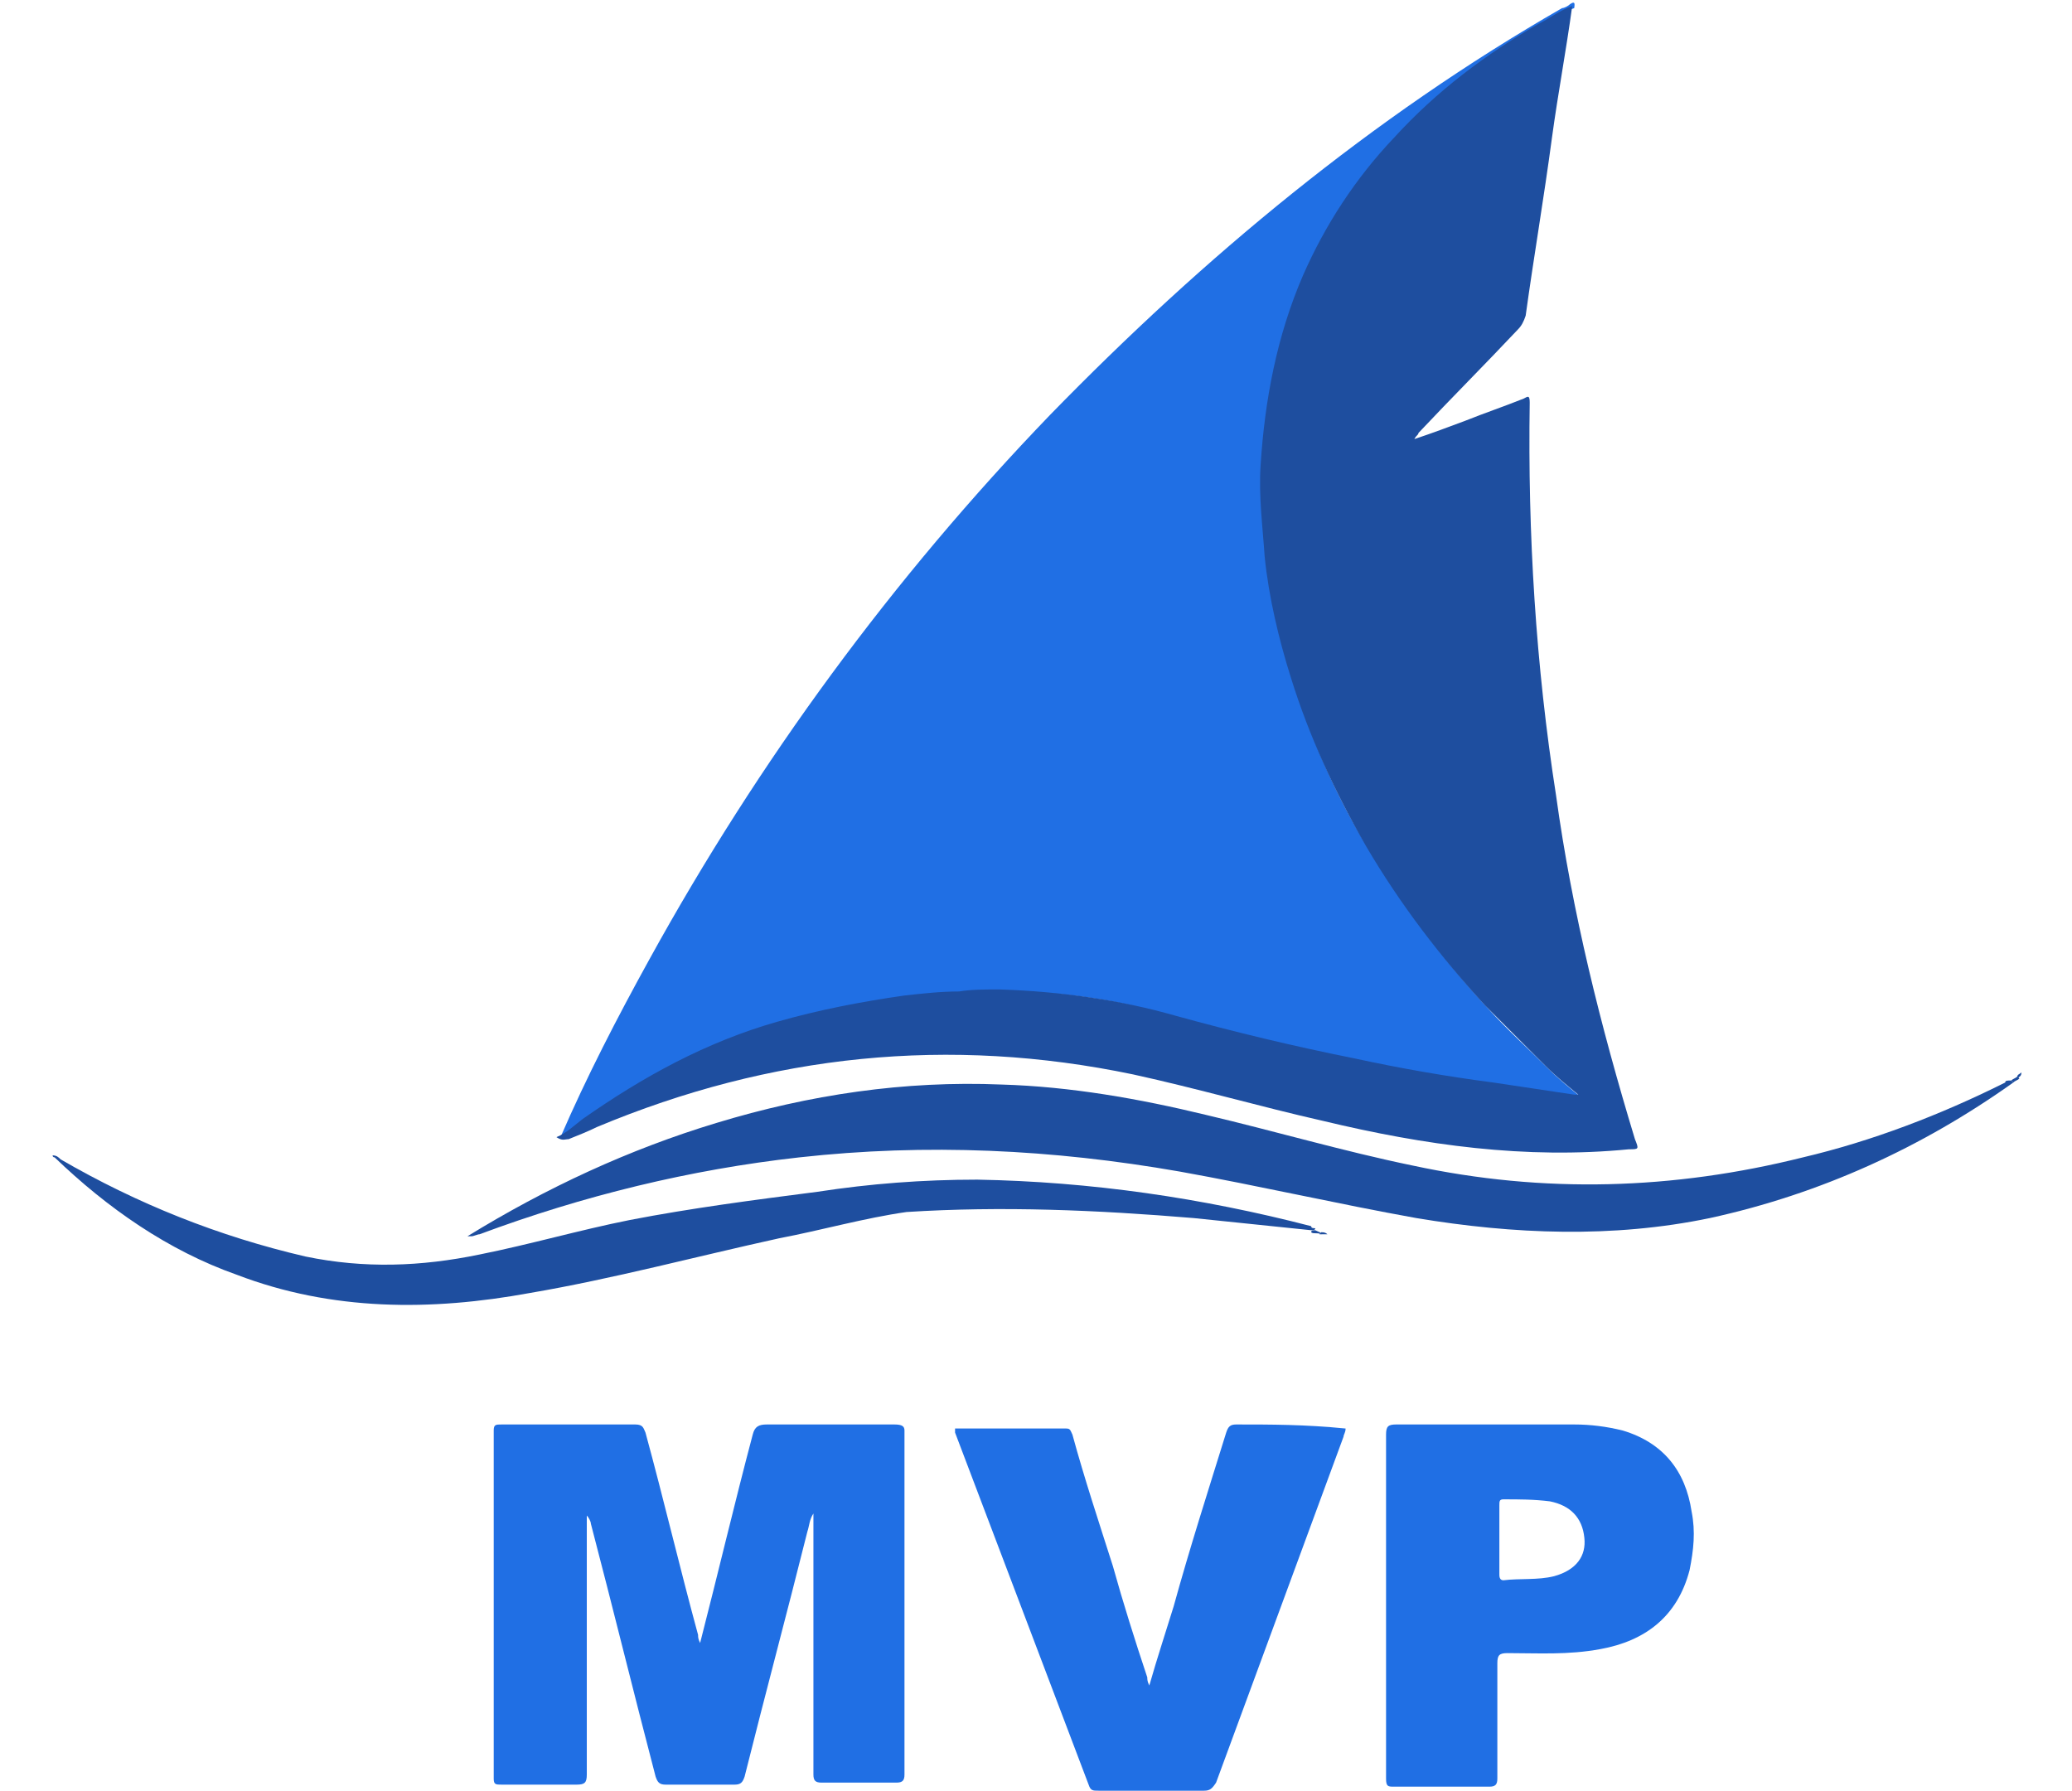 <?xml version="1.0" encoding="utf-8"?>
<!-- Generator: Adobe Illustrator 25.0.1, SVG Export Plug-In . SVG Version: 6.00 Build 0)  -->
<svg version="1.1" id="Layer_1" xmlns="http://www.w3.org/2000/svg" xmlns:xlink="http://www.w3.org/1999/xlink" x="0px" y="0px"
	 width="102.4px" height="88.5px" viewBox="0 0 102.4 88.5" style="enable-background:new 0 0 102.4 88.5;" xml:space="preserve">
<style type="text/css">
	.st0{fill:none;}
	.st1{fill:#206FE4;}
	.st2{fill:#1E4E9F;}
</style>
<g>
	<polygon class="st0" points="78.2,54.2 78.2,54.2 78.2,54.2 	"/>
	<path class="st0" d="M76.7,74.1c-0.8-0.1-1.5-0.1-2.3-0.1c-0.2,0-0.2,0.1-0.2,0.3c0,0.6,0,1.1,0,1.7c0,0.6,0,1.1,0,1.7
		c0,0.2,0,0.3,0.2,0.3c0.8,0,1.7,0.1,2.5-0.2c1-0.3,1.5-1,1.5-2C78.3,75,77.7,74.3,76.7,74.1z"/>
	<path class="st1" d="M38.5,50.6c2.1-0.6,4.1-1,6.3-1.3c0.9-0.1,1.8-0.2,2.7-0.2c0.7,0,1.4-0.1,2-0.1c3,0,5.8,0.4,8.7,1.3
		c2.9,0.8,5.8,1.5,8.8,2.1c2.3,0.5,4.6,0.9,6.9,1.2c1.3,0.2,2.7,0.4,4,0.6c0.1,0,0.1,0,0.2,0c0,0,0,0,0,0c-0.6-0.5-1.1-0.9-1.6-1.4
		c-1-1-2-1.9-3-3c-2.2-2.4-4.2-5.1-5.9-7.9c-1.6-2.6-2.8-5.4-3.7-8.3c-0.6-2-1.1-4-1.3-6c-0.2-1.5-0.3-3-0.2-4.5
		c0.1-3.3,0.7-6.4,2.1-9.4c1.1-2.5,2.6-4.8,4.5-6.8c2.1-2.2,4.5-4.1,7.1-5.6c0.5-0.3,1.1-0.7,1.7-0.9c0,0,0,0,0,0
		c0-0.1,0.1-0.4-0.2-0.2c-0.1,0.1-0.3,0.2-0.4,0.2c-9.4,5.4-17.7,12.3-25.3,20.1c-7.8,8.1-14.4,17.1-19.8,26.9
		c-1.6,2.9-3.1,5.8-4.4,8.8c0.5-0.2,0.9-0.6,1.3-0.9C31.9,53.3,35.1,51.6,38.5,50.6z"/>
	<path class="st2" d="M28.1,56.3c0.5-0.2,1-0.4,1.4-0.6c8.6-3.6,17.4-4.5,26.5-2.6c3.2,0.7,6.3,1.6,9.4,2.3c5,1.2,10,1.9,15.1,1.4
		c0.5,0,0.5,0,0.3-0.5c-1.7-5.6-3.1-11.2-3.9-17c-1-6.4-1.4-12.9-1.3-19.4c0-0.4-0.1-0.3-0.3-0.2c-1,0.4-1.9,0.7-2.9,1.1
		c-0.8,0.3-1.6,0.6-2.5,0.9c0.1-0.2,0.2-0.2,0.2-0.3c1.6-1.7,3.3-3.4,4.9-5.1c0.2-0.2,0.3-0.4,0.4-0.7c0.4-2.9,0.9-5.8,1.3-8.8
		c0.3-2.2,0.7-4.3,1-6.5c0,0,0,0,0,0c-0.6,0.2-1.1,0.6-1.7,0.9c-2.6,1.5-5,3.3-7.1,5.6c-1.9,2-3.4,4.3-4.5,6.8
		c-1.3,3-1.9,6.2-2.1,9.4c-0.1,1.5,0.1,3,0.2,4.5c0.2,2,0.7,4.1,1.3,6c0.9,2.9,2.2,5.7,3.7,8.3c1.7,2.9,3.7,5.5,5.9,7.9c1,1,2,2,3,3
		c0.5,0.5,1,0.9,1.6,1.4c0,0,0,0,0,0c0,0,0,0,0,0c-0.1,0-0.2,0-0.2,0c-1.3-0.2-2.7-0.4-4-0.6c-2.3-0.3-4.6-0.7-6.9-1.2
		c-3-0.6-5.9-1.3-8.8-2.1c-2.8-0.8-5.7-1.2-8.7-1.3c-0.7,0-1.4,0-2,0.1c-0.9,0-1.8,0.1-2.7,0.2c-2.1,0.3-4.2,0.7-6.3,1.3
		c-3.5,1-6.6,2.7-9.6,4.8c-0.4,0.3-0.8,0.7-1.3,0.9c0,0,0,0,0,0c0,0,0,0,0,0C27.8,56.4,27.9,56.3,28.1,56.3z"/>
	<path class="st1" d="M44.2,70.4c-2.1,0-4.2,0-6.3,0c-0.4,0-0.6,0.1-0.7,0.5c-0.9,3.4-1.7,6.8-2.6,10.3c-0.1-0.2-0.1-0.3-0.1-0.4
		c-0.9-3.3-1.7-6.7-2.6-10c-0.1-0.2-0.1-0.4-0.5-0.4c-2.2,0-4.4,0-6.6,0c-0.3,0-0.4,0-0.4,0.3c0,5.7,0,11.5,0,17.2
		c0,0.3,0.1,0.3,0.4,0.3c1.2,0,2.5,0,3.7,0c0.4,0,0.5-0.1,0.5-0.5c0-4.1,0-8.2,0-12.3c0-0.2,0-0.3,0-0.5c0.1,0.1,0.2,0.3,0.2,0.4
		c1.1,4.2,2.1,8.3,3.2,12.5c0.1,0.3,0.2,0.4,0.5,0.4c1.1,0,2.2,0,3.4,0c0.3,0,0.4-0.1,0.5-0.4c1-4,2.1-8.1,3.1-12.1
		c0.1-0.3,0.1-0.6,0.3-0.9c0,0.1,0,0.2,0,0.2c0,4.2,0,8.5,0,12.7c0,0.3,0.1,0.4,0.4,0.4c1.2,0,2.4,0,3.7,0c0.3,0,0.4-0.1,0.4-0.4
		c0-5.7,0-11.4,0-17C44.7,70.5,44.6,70.4,44.2,70.4z"/>
	<path class="st1" d="M61.1,70.4c-0.3,0-0.4,0.1-0.5,0.4c-0.9,2.9-1.8,5.7-2.6,8.6c-0.4,1.3-0.8,2.5-1.2,3.9
		c-0.1-0.2-0.1-0.3-0.1-0.4c-0.6-1.8-1.2-3.7-1.7-5.5c-0.7-2.2-1.4-4.3-2-6.5c-0.1-0.2-0.1-0.3-0.3-0.3c-1.8,0-3.7,0-5.5,0
		c0,0.1,0,0.1,0,0.2c2.2,5.8,4.4,11.6,6.6,17.4c0.1,0.3,0.2,0.3,0.5,0.3c1.7,0,3.5,0,5.2,0c0.3,0,0.4-0.1,0.6-0.4
		c2.1-5.7,4.2-11.4,6.3-17.1c0-0.1,0.1-0.2,0.1-0.4C64.5,70.4,62.8,70.4,61.1,70.4z"/>
	<path class="st2" d="M99.1,53.5c-3.2,1.6-6.6,2.9-10,3.7c-6.4,1.6-12.8,1.8-19.3,0.4c-3.4-0.7-6.8-1.7-10.2-2.5
		c-3.3-0.8-6.7-1.4-10.1-1.5c-4.8-0.2-9.5,0.5-14.1,1.9c-4.3,1.3-8.4,3.2-12.3,5.6c0.1,0,0.2,0,0.2,0c0.1,0,0.3-0.1,0.4-0.1
		c5.1-1.9,10.4-3.2,15.8-3.8c6.3-0.7,12.5-0.4,18.8,0.7c3.9,0.7,7.8,1.6,11.7,2.3c4.8,0.8,9.7,1,14.5,0c5.5-1.2,10.5-3.5,15-6.7
		c0,0-0.1-0.1-0.1-0.1C99.2,53.4,99.1,53.4,99.1,53.5z"/>
	<path class="st2" d="M59,60.2c1.9,0.2,3.9,0.4,5.8,0.6c0.1,0,0.2,0,0.2-0.1c-0.1,0-0.2,0-0.2-0.1c-5.4-1.4-10.9-2.2-16.5-2.3
		c-2.7,0-5.3,0.2-7.9,0.6c-3.1,0.4-6.2,0.8-9.3,1.4c-2.5,0.5-4.9,1.2-7.4,1.7c-2.9,0.6-5.7,0.7-8.6,0.1c-4.3-1-8.3-2.6-12.1-4.8
		c-0.1-0.1-0.2-0.2-0.4-0.2c0,0.1,0.1,0.1,0.1,0.1c2.6,2.5,5.6,4.6,9,5.8c4.7,1.8,9.6,1.8,14.5,0.9c4.1-0.7,8.2-1.8,12.3-2.7
		c2.1-0.4,4.2-1,6.3-1.3C49.5,59.6,54.2,59.8,59,60.2z"/>
	<path class="st2" d="M65.3,61C65.3,60.9,65.3,60.9,65.3,61c0-0.1-0.1-0.1-0.3-0.2c-0.1,0-0.2,0-0.2,0.1C64.9,61,65.1,60.9,65.3,61z
		"/>
	<path class="st2" d="M65.6,61c-0.1-0.1-0.2-0.1-0.3-0.1l0,0c0,0-0.1,0.1-0.1,0.1C65.4,61,65.5,61,65.6,61z"/>
	<path class="st2" d="M99.7,53.2c-0.1,0.1-0.2,0.1-0.3,0.2c0,0,0.1,0.1,0.1,0.1c0.1-0.1,0.2-0.1,0.3-0.2
		C99.7,53.2,99.7,53.2,99.7,53.2L99.7,53.2z"/>
	<path class="st2" d="M99.7,53.2c0,0,0,0.1,0,0.1c0.1-0.1,0.2-0.1,0.2-0.3C99.8,53.1,99.7,53.1,99.7,53.2z"/>
	<path class="st1" d="M80.2,70.7c-0.8-0.2-1.6-0.3-2.4-0.3c-2.9,0-5.9,0-8.8,0c-0.4,0-0.5,0.1-0.5,0.5c0,2.8,0,5.6,0,8.4
		c0,2.9,0,5.7,0,8.6c0,0.4,0.1,0.4,0.4,0.4c1.6,0,3.1,0,4.7,0c0.3,0,0.4-0.1,0.4-0.4c0-1.9,0-3.8,0-5.7c0-0.4,0.1-0.5,0.5-0.5
		c1.5,0,3,0.1,4.6-0.2c2.2-0.4,3.8-1.6,4.4-3.9c0.2-1,0.3-1.9,0.1-2.9C83.3,72.7,82.2,71.3,80.2,70.7z M76.8,77.9
		c-0.8,0.2-1.7,0.1-2.5,0.2c-0.2,0-0.2-0.2-0.2-0.3c0-0.6,0-1.1,0-1.7c0-0.6,0-1.1,0-1.7c0-0.2,0-0.3,0.2-0.3c0.8,0,1.5,0,2.3,0.1
		c1,0.2,1.6,0.8,1.7,1.8C78.4,76.9,77.9,77.6,76.8,77.9z"/>
</g>
</svg>
